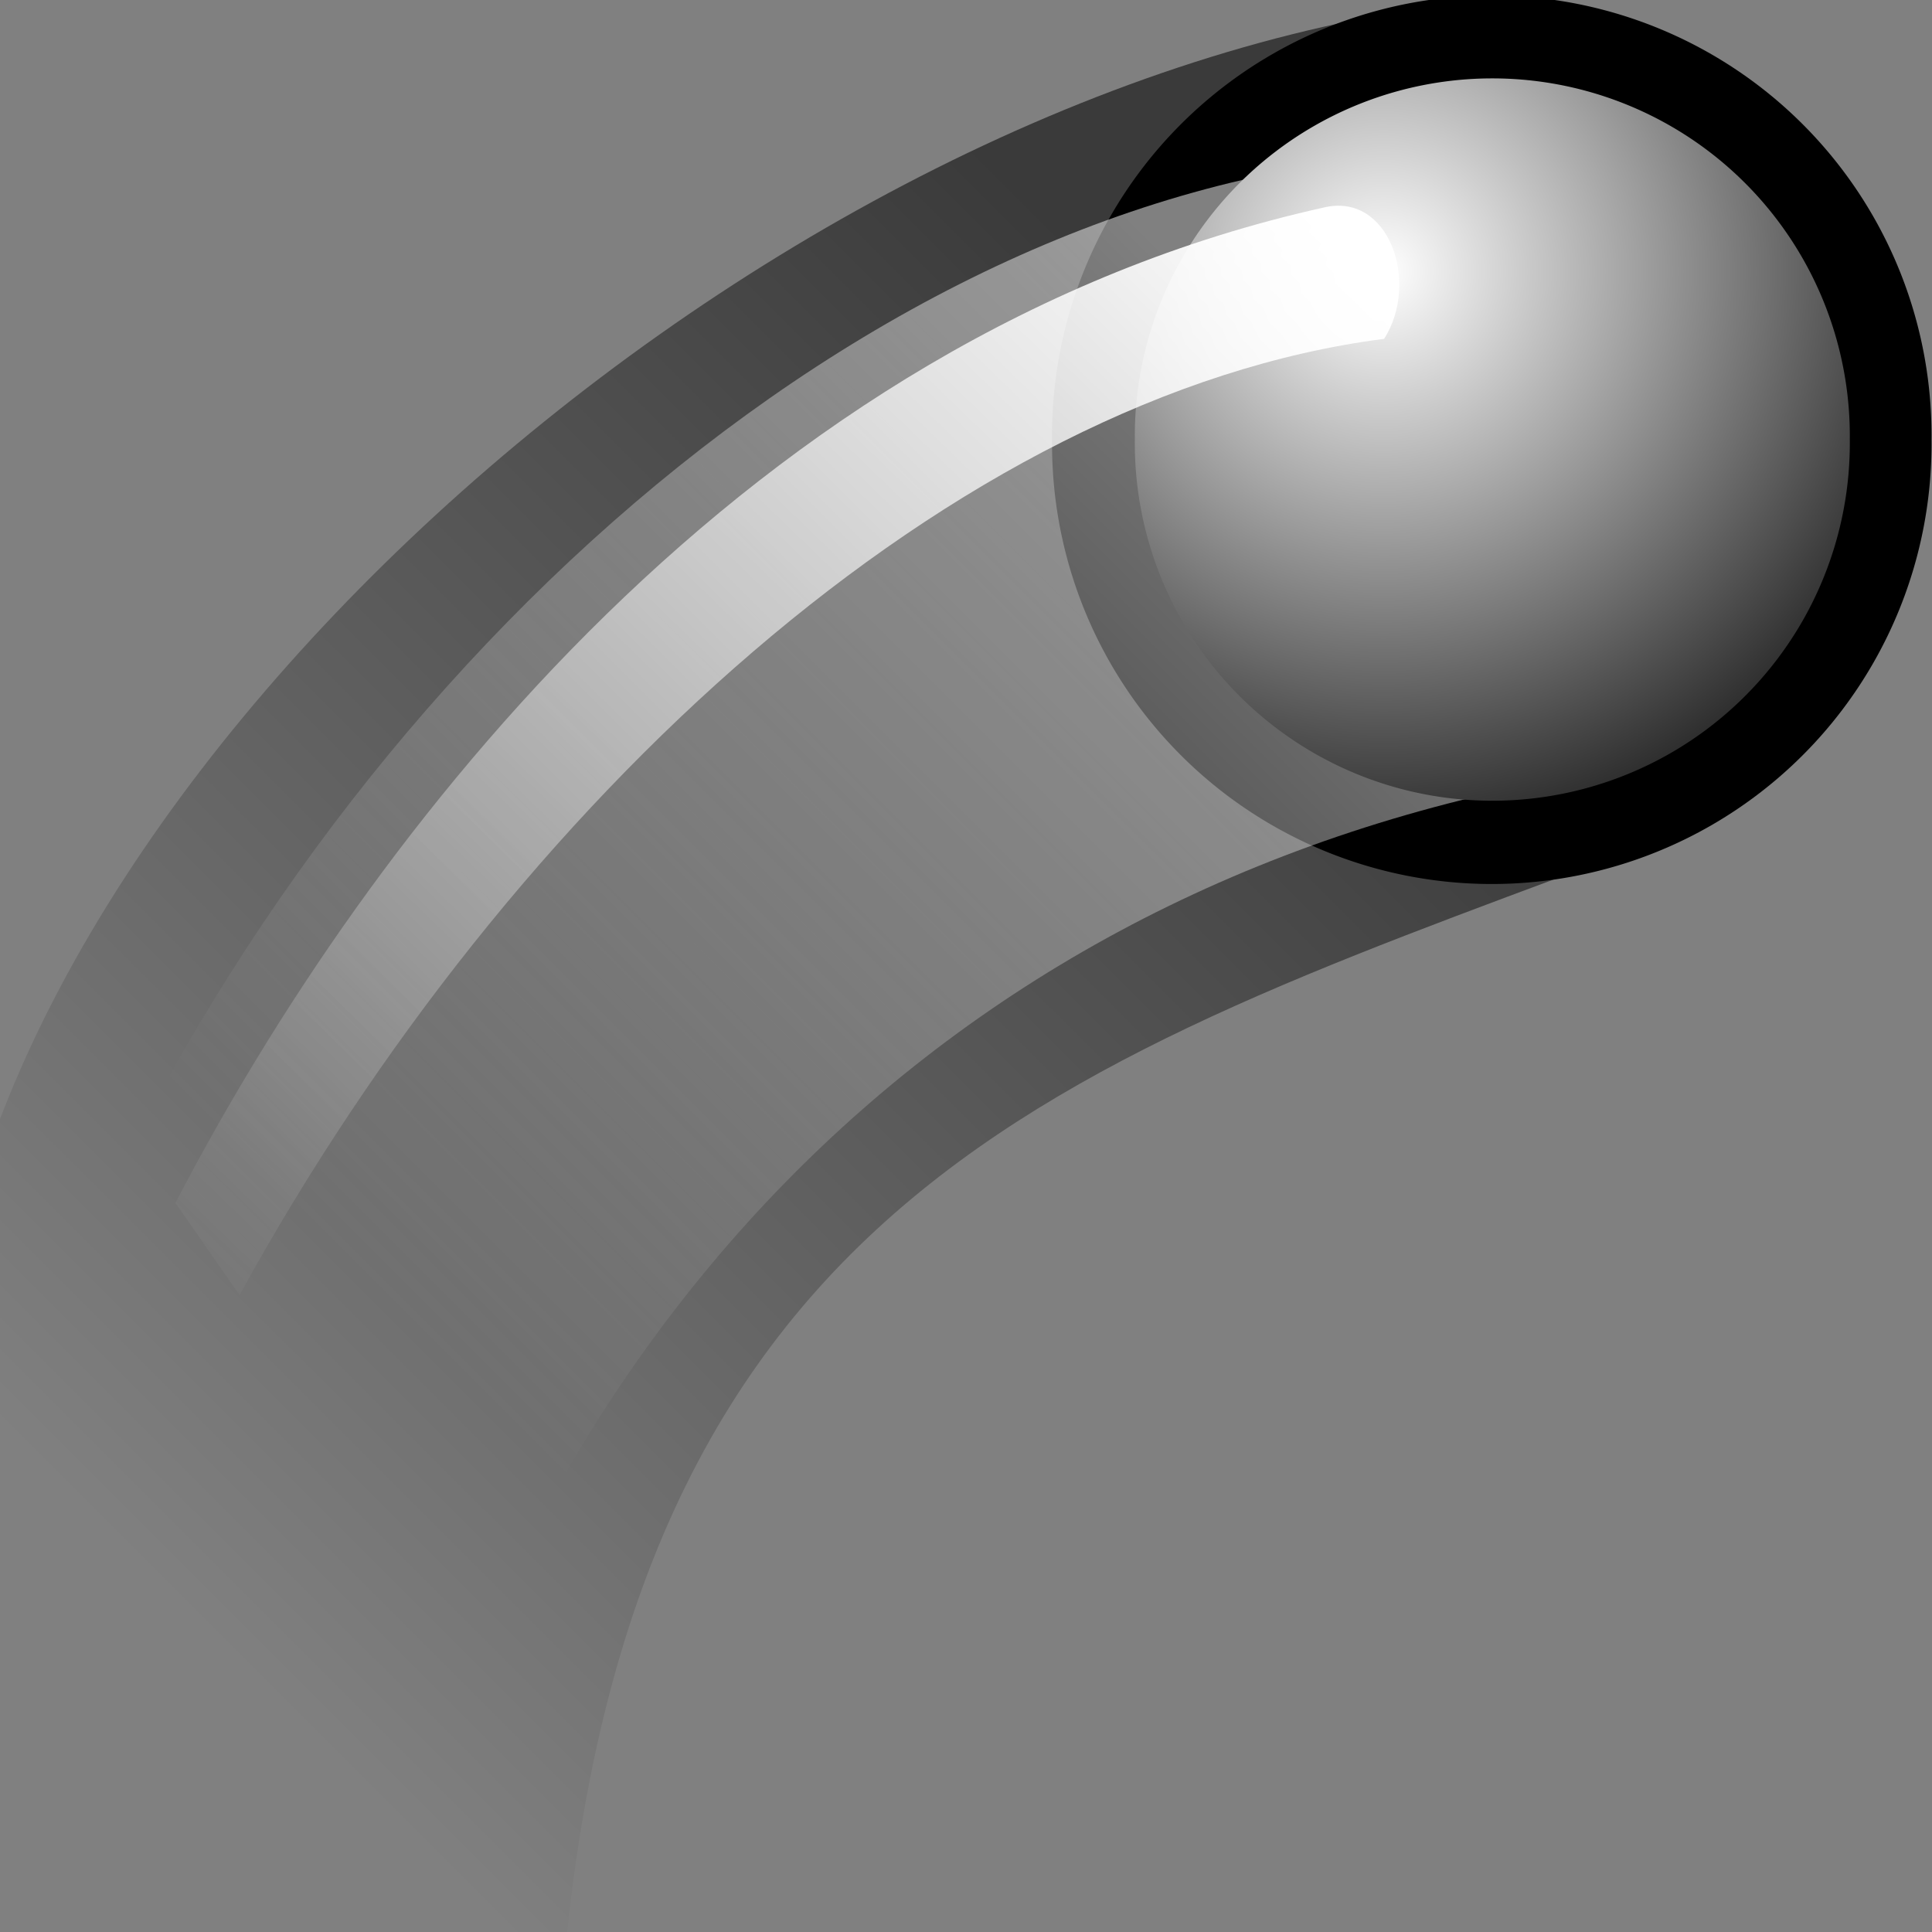 <?xml version="1.0" encoding="UTF-8" standalone="no"?>
<!-- Created with Inkscape (http://www.inkscape.org/) -->
<svg
   xmlns:dc="http://purl.org/dc/elements/1.1/"
   xmlns:cc="http://web.resource.org/cc/"
   xmlns:rdf="http://www.w3.org/1999/02/22-rdf-syntax-ns#"
   xmlns:svg="http://www.w3.org/2000/svg"
   xmlns="http://www.w3.org/2000/svg"
   xmlns:xlink="http://www.w3.org/1999/xlink"
   xmlns:sodipodi="http://sodipodi.sourceforge.net/DTD/sodipodi-0.dtd"
   xmlns:inkscape="http://www.inkscape.org/namespaces/inkscape"
   width="48px"
   height="48px"
   id="svg81301"
   sodipodi:version="0.32"
   inkscape:version="0.45.1"
   sodipodi:docbase="C:\dev\src\houdini\support\icons\COP2"
   sodipodi:docname="velblur.svg"
   inkscape:output_extension="org.inkscape.output.svg.inkscape">
  <rect width="100%" height="100%" fill="#808080" stroke="none"/>
  <defs
     id="defs81303">
    <linearGradient
       id="linearGradient27870">
      <stop
         style="stop-color:#ffffff;stop-opacity:1;"
         offset="0"
         id="stop27872" />
      <stop
         style="stop-color:#000000;stop-opacity:1;"
         offset="1"
         id="stop27874" />
    </linearGradient>
    <linearGradient
       inkscape:collect="always"
       id="linearGradient27862">
      <stop
         style="stop-color:#ffffff;stop-opacity:1;"
         offset="0"
         id="stop27864" />
      <stop
         style="stop-color:#ffffff;stop-opacity:0;"
         offset="1"
         id="stop27866" />
    </linearGradient>
    <linearGradient
       id="linearGradient27844">
      <stop
         id="stop27846"
         offset="0"
         style="stop-color:#ffffff;stop-opacity:0.502;" />
      <stop
         id="stop27848"
         offset="1"
         style="stop-color:#ffffff;stop-opacity:0;" />
    </linearGradient>
    <linearGradient
       id="linearGradient27830">
      <stop
         style="stop-color:#000000;stop-opacity:0.549;"
         offset="0"
         id="stop27832" />
      <stop
         style="stop-color:#000000;stop-opacity:0;"
         offset="1"
         id="stop27834" />
    </linearGradient>
    <linearGradient
       inkscape:collect="always"
       xlink:href="#linearGradient27830"
       id="linearGradient27836"
       x1="36.149"
       y1="12.773"
       x2="10.525"
       y2="38.409"
       gradientUnits="userSpaceOnUse"
       gradientTransform="matrix(1.098,0,0,1.098,-4.712,0)" />
    <linearGradient
       inkscape:collect="always"
       xlink:href="#linearGradient27844"
       id="linearGradient27842"
       gradientUnits="userSpaceOnUse"
       x1="36.149"
       y1="12.773"
       x2="10.525"
       y2="38.409"
       gradientTransform="matrix(0.886,0,0,0.886,3.759,1.736)" />
    <linearGradient
       inkscape:collect="always"
       xlink:href="#linearGradient27862"
       id="linearGradient27868"
       x1="36"
       y1="34.461"
       x2="71.602"
       y2="34.461"
       gradientUnits="userSpaceOnUse"
       gradientTransform="matrix(1,0,0,0.567,-56.442,-49.348)" />
    <radialGradient
       inkscape:collect="always"
       xlink:href="#linearGradient27870"
       id="radialGradient27876"
       cx="35.47"
       cy="5.544"
       fx="35.47"
       fy="5.544"
       r="9.459"
       gradientUnits="userSpaceOnUse"
       gradientTransform="matrix(1.918,-4.2336648e-2,4.2345678e-2,1.918,-32.782,-3.588)" />
    <linearGradient
       inkscape:collect="always"
       xlink:href="#linearGradient27862"
       id="linearGradient27879"
       gradientUnits="userSpaceOnUse"
       gradientTransform="matrix(-0.764,0.789,-0.447,-0.433,77.341,-6.828)"
       x1="36"
       y1="34.461"
       x2="71.602"
       y2="34.461" />
  </defs>
  <sodipodi:namedview
     id="base"
     pagecolor="#ffffff"
     bordercolor="#666666"
     borderopacity="1.0"
     inkscape:pageopacity="0.0"
     inkscape:pageshadow="2"
     inkscape:zoom="11.3125"
     inkscape:cx="22.130338"
     inkscape:cy="19.381215"
     inkscape:current-layer="layer1"
     showgrid="true"
     inkscape:grid-bbox="true"
     inkscape:document-units="px"
     inkscape:window-width="1197"
     inkscape:window-height="1101"
     inkscape:window-x="447"
     inkscape:window-y="9" />
  <g
     id="layer1"
     inkscape:label="Layer 1"
     inkscape:groupmode="layer">
    <path
       style="fill:url(#linearGradient27836);fill-opacity:1;fill-rule:evenodd;stroke:none;stroke-width:1px;stroke-linecap:butt;stroke-linejoin:miter;stroke-opacity:1"
       d="M 35.344,0.201 C 18.154,2.775 -0.584,19.92 -1.417,34.045 L 13.958,49.42 C 15.548,29.273 26.989,26.243 41.437,20.791 L 35.344,0.201 z "
       id="path27820"
       sodipodi:nodetypes="ccccc" />
    <path
       sodipodi:type="arc"
       style="opacity:1;color:#000000;fill:#000000;fill-opacity:1;fill-rule:nonzero;stroke:none;stroke-width:2;stroke-linecap:square;stroke-linejoin:miter;marker:none;marker-start:none;marker-mid:none;marker-end:none;stroke-miterlimit:4;stroke-dasharray:none;stroke-dashoffset:0;stroke-opacity:1;visibility:visible;display:inline;overflow:visible;enable-background:accumulate"
       id="path27818"
       sodipodi:cx="38.364639"
       sodipodi:cy="9.9889507"
       sodipodi:rx="9.4585638"
       sodipodi:ry="9.4585638"
       d="M 47.823 9.989 A 9.459 9.459 0 1 1  28.906,9.989 A 9.459 9.459 0 1 1  47.823 9.989 z"
       transform="matrix(1.155,0,0,1.155,-7.248,-0.612)" />
    <path
       style="fill:url(#linearGradient27842);fill-opacity:1;fill-rule:evenodd;stroke:none;stroke-width:1px;stroke-linecap:butt;stroke-linejoin:miter;stroke-opacity:1"
       d="M 31.212,4.393 C 17.86,7.305 5.263,20.544 0.228,35.73 L 9.621,47.686 C 13.495,32.231 24.362,21.405 40.339,19.089 L 31.212,4.393 z "
       id="path27840"
       sodipodi:nodetypes="ccccc" />
    <path
       sodipodi:type="arc"
       style="opacity:1;color:#000000;fill:url(#radialGradient27876);fill-opacity:1;fill-rule:nonzero;stroke:none;stroke-width:2;stroke-linecap:square;stroke-linejoin:miter;marker:none;marker-start:none;marker-mid:none;marker-end:none;stroke-miterlimit:4;stroke-dasharray:none;stroke-dashoffset:0;stroke-opacity:1;visibility:visible;display:inline;overflow:visible;enable-background:accumulate"
       id="path27838"
       sodipodi:cx="38.364639"
       sodipodi:cy="9.9889507"
       sodipodi:rx="9.4585638"
       sodipodi:ry="9.4585638"
       d="M 47.823 9.989 A 9.459 9.459 0 1 1  28.906,9.989 A 9.459 9.459 0 1 1  47.823 9.989 z"
       transform="matrix(0.939,0,0,0.939,1.052,1.541)" />
    <path
       style="color:#000000;fill:url(#linearGradient27879);fill-opacity:1;fill-rule:nonzero;stroke:none;stroke-width:2;stroke-linecap:square;stroke-linejoin:miter;marker:none;marker-start:none;marker-mid:none;marker-end:none;stroke-miterlimit:4;stroke-dashoffset:0;stroke-opacity:1;visibility:visible;display:inline;overflow:visible;enable-background:accumulate"
       d="M 34.388,8.419 C 23.73,9.788 12.725,19.848 5.951,32.175 L 4.359,29.885 C 9.141,20.688 18.629,8.322 32.884,5.157 C 34.516,4.762 35.28,7.021 34.388,8.419 z "
       id="rect27860"
       sodipodi:nodetypes="ccccc" />
  </g>
</svg>

